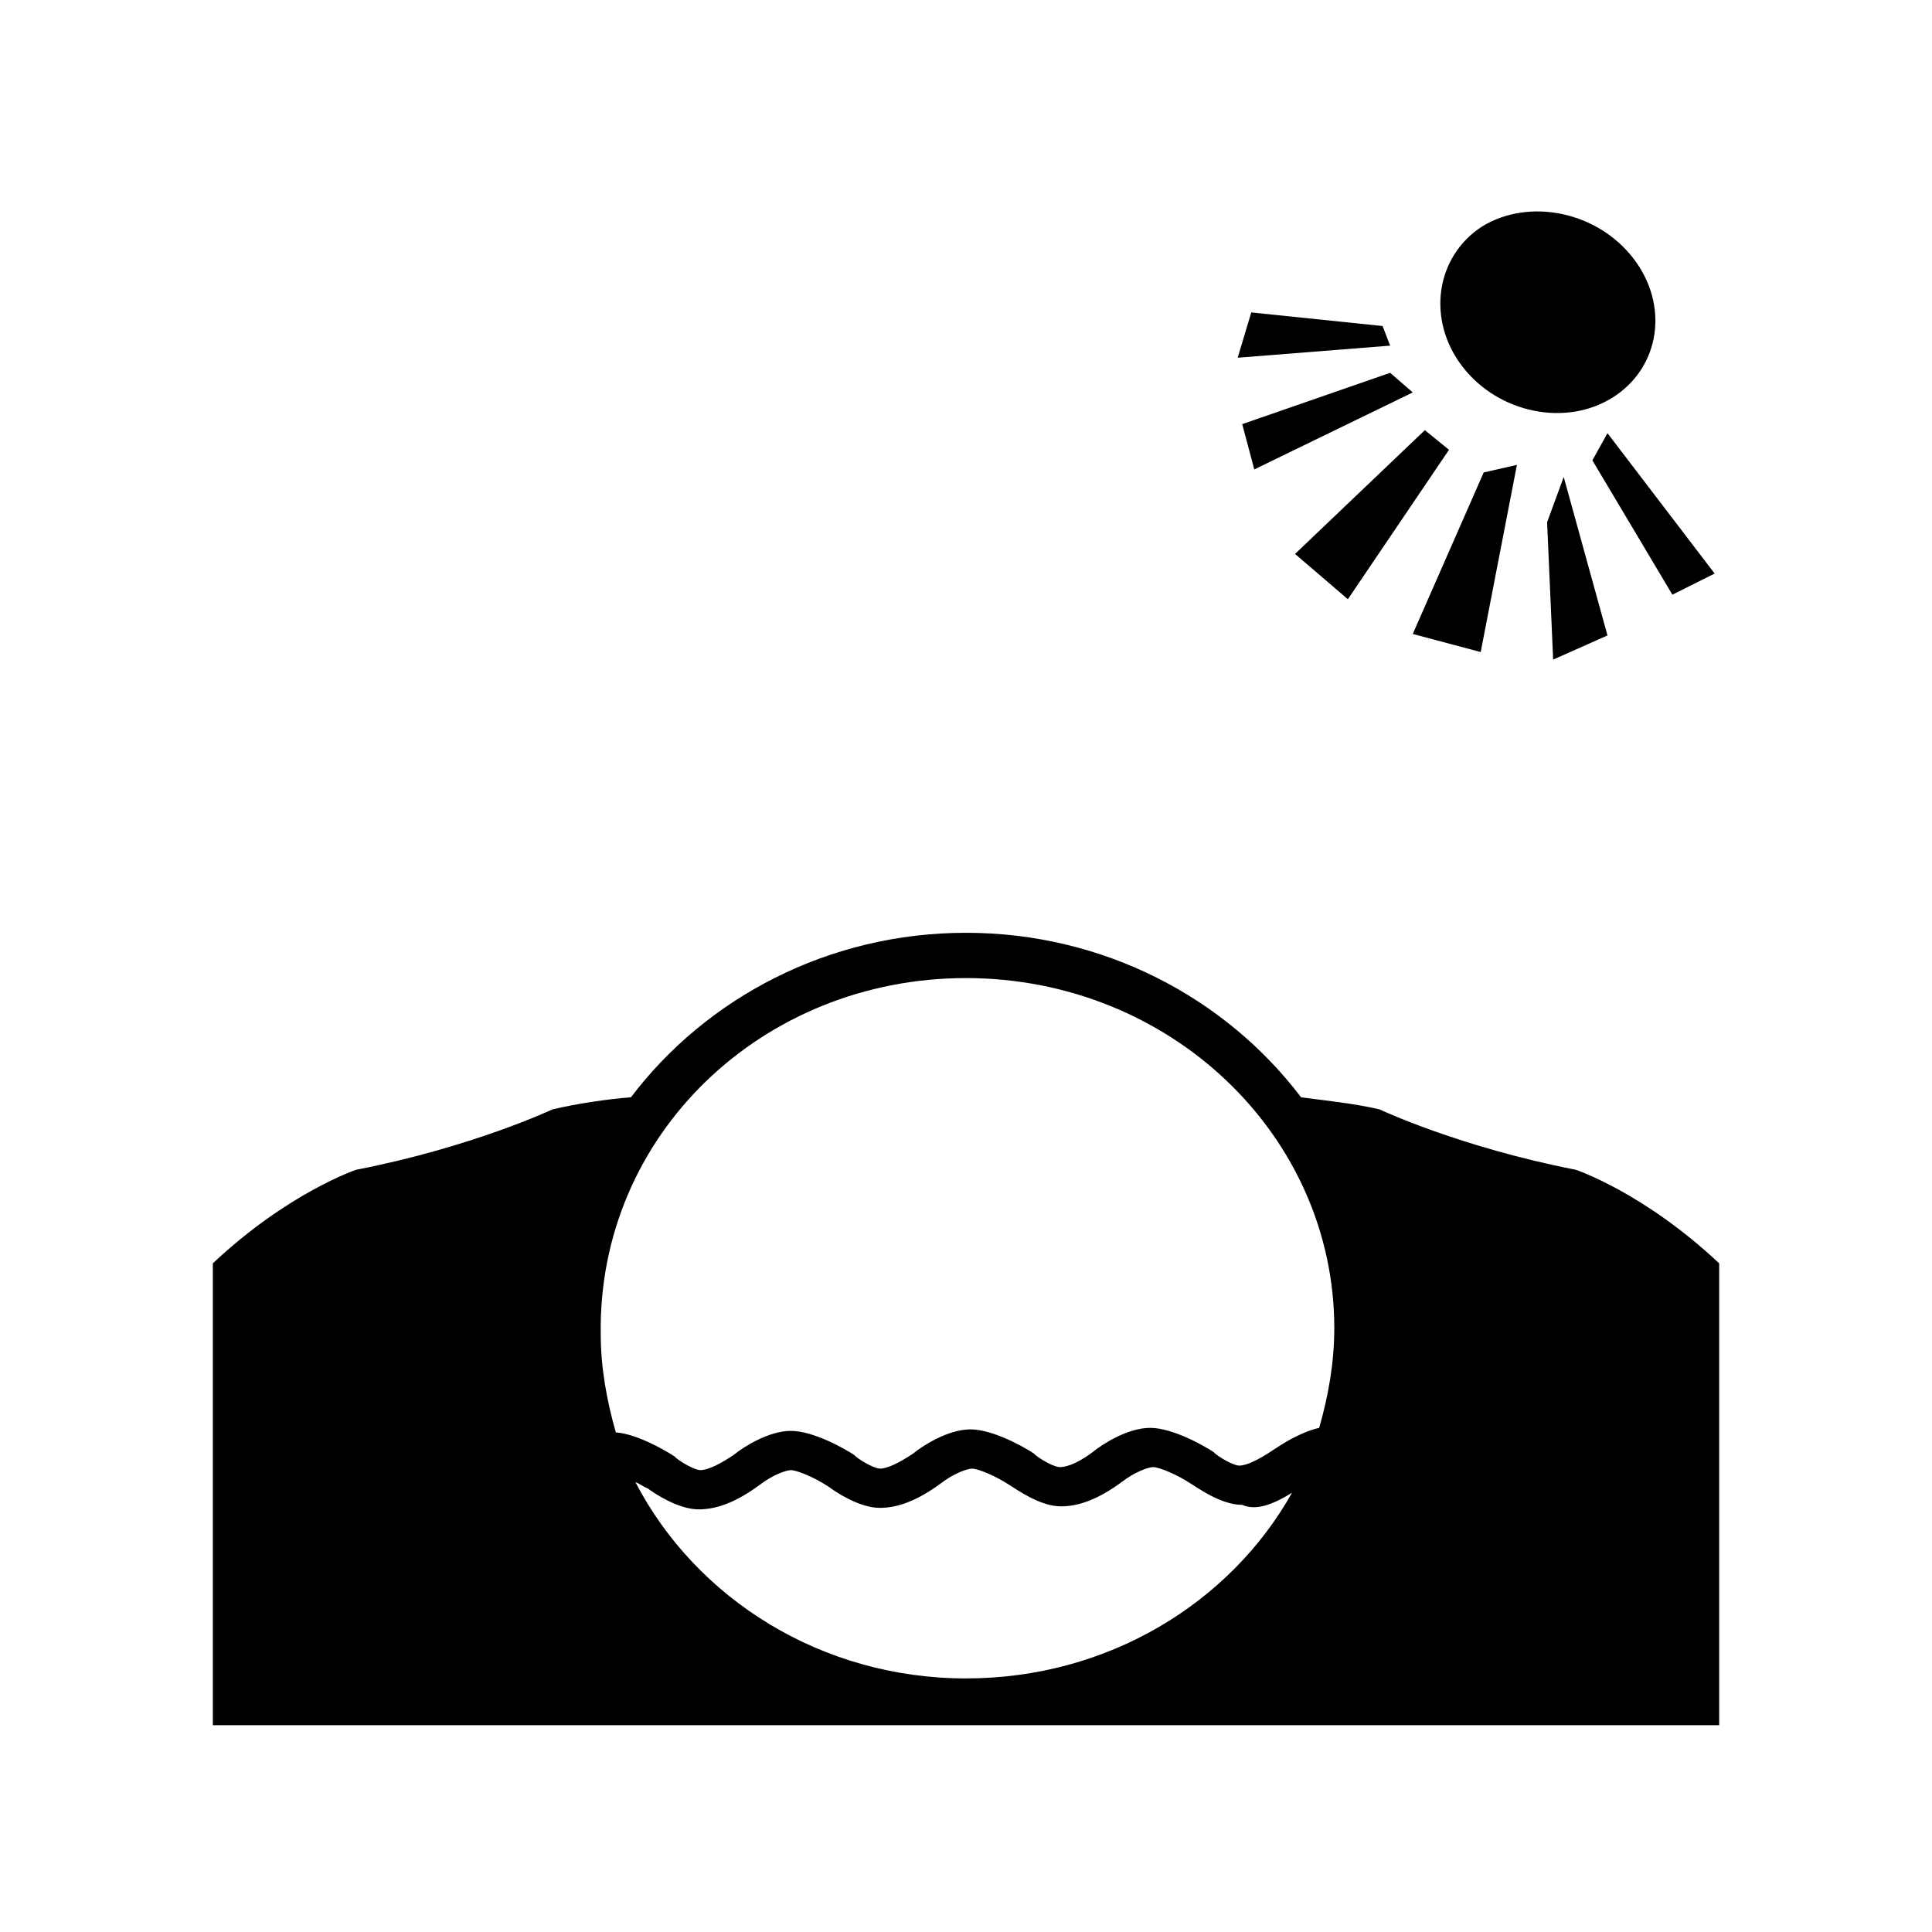<svg version="1.1" id="aqueduct" xmlns="http://www.w3.org/2000/svg" x="0px" y="0px" viewBox="0 0 128 128">
<polygon id="XMLID_8_" points="103.6,31.6 106.5,42.1 102.9,43.7 102.5,34.6 "/>
<polygon id="XMLID_5_" points="100.5,30.8 98.3,31.3 93.6,42 98.1,43.2 "/>
<polygon id="XMLID_3_" points="96,29.8 94.4,28.5 85.8,36.7 89.3,39.7 "/>
<polygon id="XMLID_7_" points="93.6,26 83.1,31.1 82.3,28.1 92.1,24.7 "/>
<polygon id="XMLID_9_" points="92.1,22.9 82,23.7 82.9,20.7 91.6,21.6 "/>
<path id="XMLID_10_" d="M108.2,17.1c2.4,3.1,1.8,7.2-1.3,9.2s-7.6,1.1-10-2S95.1,17,98.2,15C101.3,13.1,105.8,14,108.2,17.1z"/>
<polygon id="XMLID_11_" points="106.5,28.7 113.6,38 110.8,39.4 105.5,30.5 "/>
<path id="XMLID_18_" d="M104.4,77.5c-7.7-1.5-13-4-13-4c-1.7-0.4-3.7-0.6-5.2-0.8c-5-6.6-13.1-10.9-22.2-10.9
	c-9.1,0-17.2,4.3-22.2,10.9c-1.4,0.1-3.5,0.4-5.2,0.8c0,0-5.3,2.5-13,4c0,0-4.5,1.5-9.5,6.2v30.6h50c0,0,0,0,0,0
	c1.4,0,2.7-0.1,4-0.3c-1.3,0.2-2.6,0.3-4,0.3h49.8V83.7C108.9,79,104.4,77.5,104.4,77.5z M64,64.8c13.5,0,24.4,10.4,24.4,23.2
	c0,2.3-0.4,4.5-1,6.6c-1.3,0.3-2.5,1.1-3.1,1.5c-0.9,0.6-1.7,1-2.2,1c-0.3,0-1.1-0.4-1.6-0.8l-0.1-0.1c-0.6-0.4-2.7-1.6-4.2-1.6
	c-1.5,0-3.2,1.1-3.8,1.6c-1.2,0.9-1.9,1-2.2,1c-0.3,0-1.1-0.4-1.6-0.8l-0.1-0.1c-0.6-0.4-2.7-1.6-4.2-1.6c-1.5,0-3.2,1.1-3.8,1.6
	c-0.9,0.6-1.7,1-2.2,1c-0.3,0-1.1-0.4-1.6-0.8l-0.1-0.1c-0.6-0.4-2.7-1.6-4.2-1.6c-1.5,0-3.2,1.1-3.8,1.6c-0.9,0.6-1.7,1-2.2,1
	c-0.3,0-1.1-0.4-1.6-0.8l-0.1-0.1c-0.6-0.4-2.5-1.5-3.9-1.6c-0.6-2.1-1-4.3-1-6.5C39.6,75.2,50.5,64.8,64,64.8z M85.6,98.9
	c-4.1,7.3-12.2,12.3-21.6,12.3c-9.6,0-17.9-5.3-21.9-13c0.3,0.1,0.5,0.3,0.8,0.4c0.4,0.3,2,1.4,3.4,1.4c1.2,0,2.5-0.5,4-1.6
	c0.9-0.7,1.8-1,2.1-1c0.4,0,1.6,0.5,2.5,1.1c0.4,0.3,2,1.4,3.4,1.4c1.2,0,2.5-0.5,4-1.6c0.9-0.7,1.8-1,2.1-1c0.4,0,1.6,0.5,2.5,1.1
	c0.5,0.3,2,1.4,3.4,1.4c1.2,0,2.5-0.5,4-1.6c0.9-0.7,1.8-1,2.1-1c0.4,0,1.6,0.5,2.5,1.1c0.5,0.3,2,1.4,3.4,1.4
	C83.2,100.1,84.3,99.7,85.6,98.9z"/>
</svg>